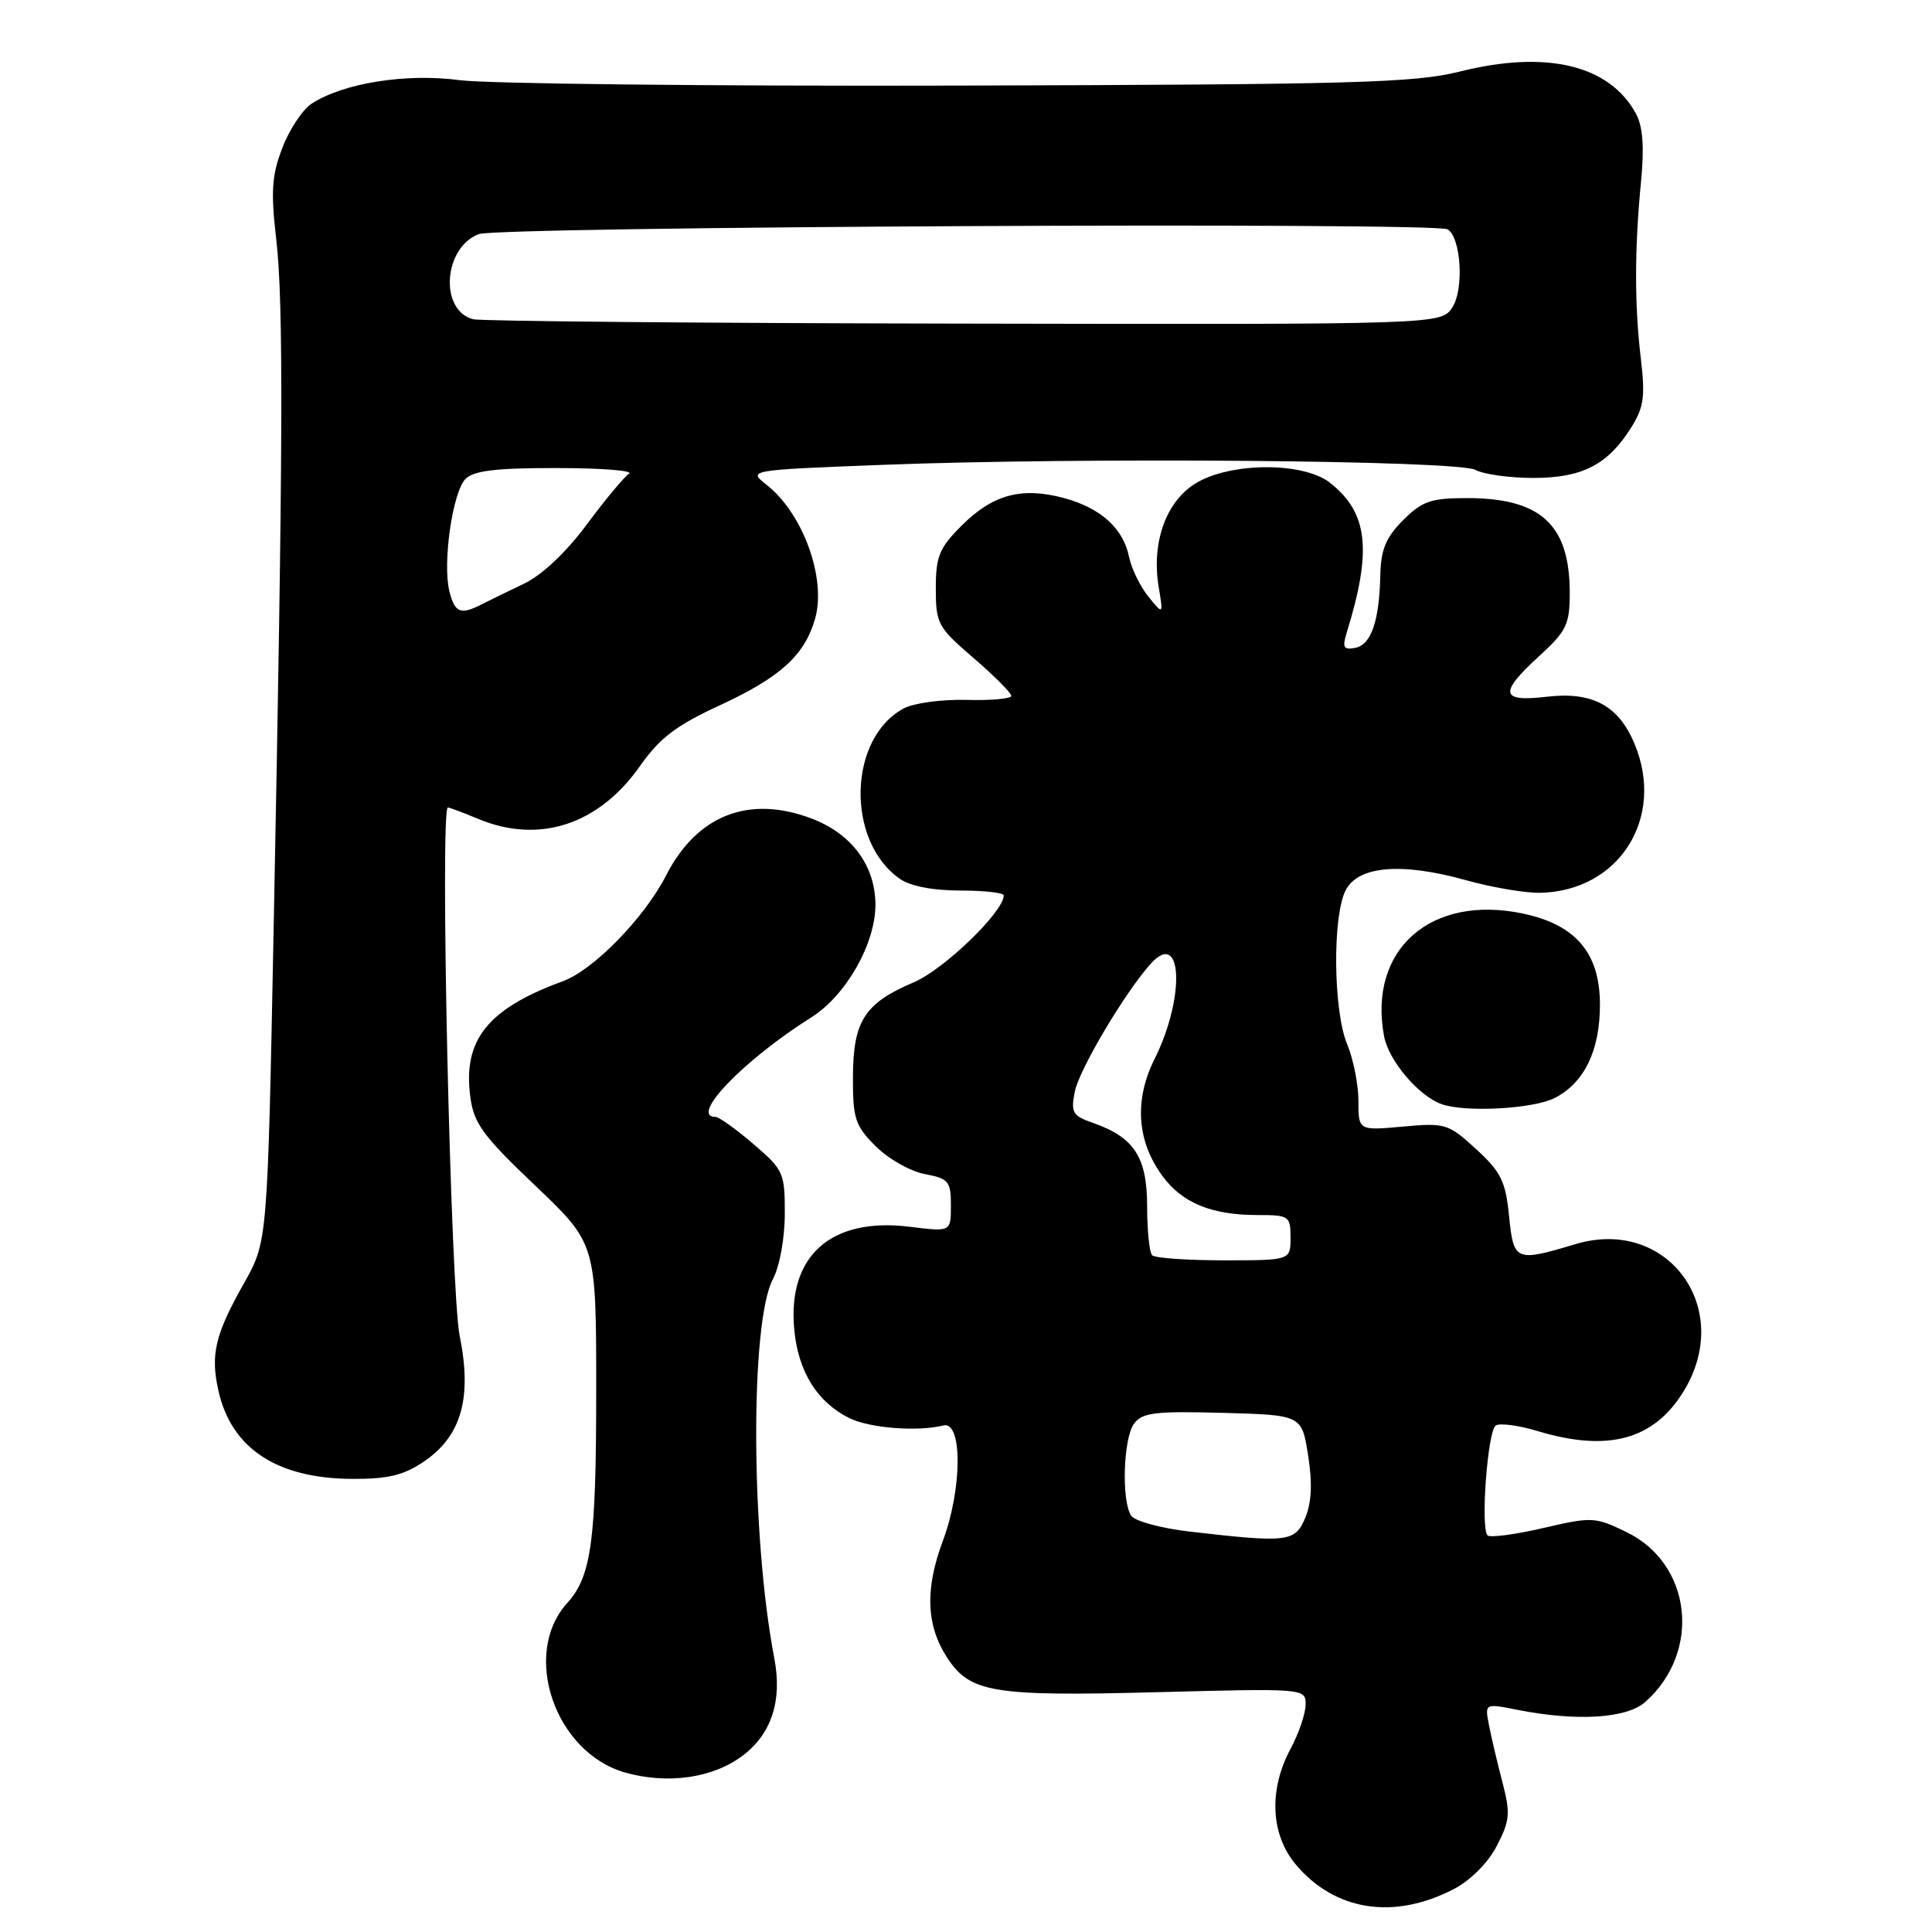<?xml version="1.0" encoding="UTF-8" standalone="no"?>
<!DOCTYPE svg PUBLIC "-//W3C//DTD SVG 1.1//EN" "http://www.w3.org/Graphics/SVG/1.1/DTD/svg11.dtd" >
<svg xmlns="http://www.w3.org/2000/svg" xmlns:xlink="http://www.w3.org/1999/xlink" version="1.1" viewBox="0 0 256 256">
 <g >
 <path fill="currentColor"
d=" M 192.62 250.32 C 194.86 249.15 197.16 246.85 198.33 244.59 C 200.07 241.24 200.16 240.29 199.08 236.16 C 198.41 233.60 197.61 230.20 197.30 228.60 C 196.73 225.70 196.73 225.70 201.11 226.57 C 208.99 228.12 215.56 227.71 218.03 225.50 C 225.49 218.85 224.18 207.20 215.50 203.00 C 211.35 200.99 210.94 200.97 204.45 202.48 C 200.74 203.34 197.44 203.77 197.11 203.45 C 196.15 202.48 197.12 189.56 198.20 188.88 C 198.75 188.54 201.25 188.87 203.76 189.63 C 213.06 192.43 219.12 190.79 223.06 184.40 C 229.87 173.38 220.97 161.20 208.77 164.85 C 200.81 167.24 200.56 167.13 199.96 161.14 C 199.50 156.53 198.89 155.28 195.59 152.26 C 191.90 148.88 191.52 148.77 185.88 149.28 C 180.00 149.81 180.00 149.81 180.00 145.87 C 180.00 143.71 179.32 140.32 178.50 138.35 C 176.67 133.96 176.54 121.48 178.29 118.00 C 179.93 114.73 185.68 114.24 194.25 116.63 C 197.69 117.59 202.11 118.34 204.09 118.30 C 214.55 118.07 220.69 108.37 216.58 98.55 C 214.47 93.48 210.98 91.61 204.97 92.32 C 198.78 93.05 198.56 91.86 204.00 86.89 C 207.57 83.62 208.00 82.73 208.00 78.57 C 208.00 69.52 204.18 66.00 194.38 66.00 C 189.60 66.00 188.45 66.40 185.92 68.92 C 183.65 71.20 182.98 72.80 182.90 76.17 C 182.76 82.34 181.69 85.44 179.56 85.85 C 178.04 86.14 177.84 85.79 178.44 83.85 C 181.83 72.90 181.28 67.94 176.23 63.97 C 172.68 61.18 162.98 61.23 158.39 64.07 C 154.49 66.48 152.56 71.90 153.53 77.76 C 154.15 81.50 154.15 81.50 152.15 79.03 C 151.06 77.67 149.92 75.33 149.61 73.81 C 148.85 70.02 145.86 67.31 140.97 65.99 C 135.38 64.49 131.55 65.52 127.44 69.63 C 124.45 72.61 124.00 73.71 124.00 77.98 C 124.00 82.63 124.26 83.12 129.00 87.19 C 131.75 89.56 134.00 91.82 134.00 92.20 C 134.00 92.59 131.34 92.83 128.08 92.74 C 124.82 92.65 121.07 93.16 119.75 93.87 C 112.38 97.81 112.06 111.43 119.22 116.44 C 120.61 117.42 123.61 118.00 127.22 118.00 C 130.40 118.00 133.00 118.29 133.00 118.65 C 133.00 120.81 125.08 128.46 121.10 130.15 C 114.56 132.93 113.05 135.27 113.02 142.67 C 113.00 148.23 113.30 149.15 116.04 151.89 C 117.71 153.56 120.64 155.22 122.54 155.57 C 125.70 156.17 126.00 156.52 126.00 159.73 C 126.00 163.23 126.00 163.23 120.61 162.56 C 110.10 161.24 104.30 166.40 105.25 176.24 C 105.78 181.79 108.32 185.83 112.57 187.92 C 115.28 189.24 121.60 189.73 125.00 188.88 C 127.55 188.24 127.51 197.30 124.93 204.18 C 122.54 210.58 122.72 215.40 125.53 219.69 C 128.55 224.29 131.59 224.79 153.15 224.23 C 172.95 223.71 173.00 223.72 173.00 225.86 C 173.00 227.04 172.10 229.69 171.00 231.74 C 168.09 237.16 168.36 243.09 171.70 247.06 C 176.88 253.22 184.69 254.43 192.62 250.32 Z  M 98.45 232.60 C 102.25 229.71 103.67 225.31 102.60 219.74 C 99.49 203.50 99.38 175.26 102.41 169.50 C 103.31 167.80 103.99 164.05 103.99 160.83 C 104.00 155.40 103.82 155.00 99.82 151.58 C 97.52 149.61 95.27 148.00 94.82 148.00 C 91.27 148.00 98.52 140.46 107.50 134.81 C 112.10 131.91 116.00 125.06 116.00 119.89 C 115.99 114.73 112.88 110.50 107.59 108.48 C 99.26 105.30 92.35 107.99 88.25 116.02 C 85.40 121.60 78.63 128.54 74.60 130.01 C 64.61 133.67 61.31 137.79 62.32 145.36 C 62.79 148.87 63.99 150.51 70.93 157.11 C 79.00 164.79 79.00 164.79 79.00 184.15 C 79.00 204.21 78.37 208.86 75.16 212.41 C 69.04 219.16 73.53 232.26 82.87 234.88 C 88.54 236.47 94.53 235.59 98.45 232.60 Z  M 56.10 193.71 C 61.13 190.33 62.58 185.29 60.91 177.00 C 59.70 171.00 58.27 107.00 59.35 107.00 C 59.57 107.00 61.37 107.68 63.35 108.50 C 71.42 111.87 79.32 109.30 84.79 101.52 C 87.39 97.81 89.57 96.14 95.29 93.50 C 103.40 89.75 106.61 86.85 108.00 81.99 C 109.53 76.67 106.41 68.04 101.58 64.24 C 99.10 62.29 99.10 62.29 116.80 61.60 C 143.27 60.57 193.11 60.99 195.49 62.26 C 196.59 62.85 200.05 63.33 203.17 63.33 C 209.64 63.33 213.02 61.60 216.11 56.70 C 217.82 53.99 218.02 52.58 217.42 47.50 C 216.57 40.39 216.58 32.92 217.45 24.00 C 217.89 19.52 217.68 16.75 216.79 15.10 C 213.31 8.62 204.92 6.60 193.44 9.48 C 187.44 10.98 179.57 11.20 127.06 11.34 C 94.30 11.43 64.52 11.10 60.88 10.62 C 53.82 9.68 45.51 11.00 41.30 13.73 C 40.09 14.52 38.34 17.16 37.41 19.60 C 36.00 23.28 35.87 25.38 36.61 31.77 C 37.58 40.20 37.51 59.57 36.26 123.00 C 35.45 164.50 35.45 164.50 32.35 170.00 C 28.48 176.86 27.86 179.49 28.96 184.35 C 30.68 191.93 36.71 195.90 46.60 195.96 C 51.35 195.99 53.46 195.49 56.10 193.71 Z  M 206.03 145.48 C 209.94 143.46 212.00 139.19 212.00 133.13 C 212.00 126.32 208.84 122.56 201.88 121.07 C 189.62 118.44 181.24 125.81 183.40 137.32 C 184.01 140.54 187.93 145.18 191.00 146.30 C 194.13 147.43 203.21 146.94 206.03 145.48 Z  M 157.60 202.94 C 153.78 202.49 150.33 201.55 149.87 200.82 C 148.58 198.79 148.85 190.59 150.26 188.65 C 151.35 187.17 153.02 186.97 162.01 187.21 C 172.49 187.50 172.49 187.50 173.33 192.83 C 173.91 196.50 173.80 199.06 172.97 201.08 C 171.62 204.34 170.69 204.45 157.60 202.94 Z  M 152.67 166.33 C 152.30 165.97 152.00 163.04 152.00 159.83 C 152.00 153.33 150.28 150.69 144.82 148.79 C 142.11 147.84 141.87 147.42 142.42 144.64 C 143.01 141.69 149.05 131.52 152.47 127.71 C 156.68 123.02 157.07 132.14 153.00 140.29 C 150.26 145.77 150.63 151.22 154.05 155.85 C 156.68 159.42 160.56 161.00 166.65 161.00 C 170.82 161.00 171.00 161.13 171.00 164.00 C 171.00 167.00 171.00 167.00 162.17 167.00 C 157.31 167.00 153.03 166.70 152.67 166.33 Z  M 59.55 78.36 C 58.61 74.62 59.97 65.17 61.69 63.45 C 62.78 62.36 65.81 62.00 73.82 62.02 C 79.69 62.02 83.98 62.36 83.35 62.77 C 82.72 63.17 80.20 66.20 77.75 69.50 C 75.00 73.21 71.81 76.21 69.40 77.36 C 67.25 78.38 64.72 79.62 63.76 80.11 C 61.03 81.51 60.26 81.19 59.55 78.36 Z  M 62.69 42.30 C 58.19 41.13 58.75 32.81 63.44 31.02 C 66.07 30.02 190.24 29.41 191.82 30.39 C 193.60 31.49 194.01 38.33 192.45 40.72 C 190.95 43.00 190.95 43.00 127.73 42.88 C 92.95 42.82 63.69 42.56 62.69 42.30 Z "/>
</g>
</svg>